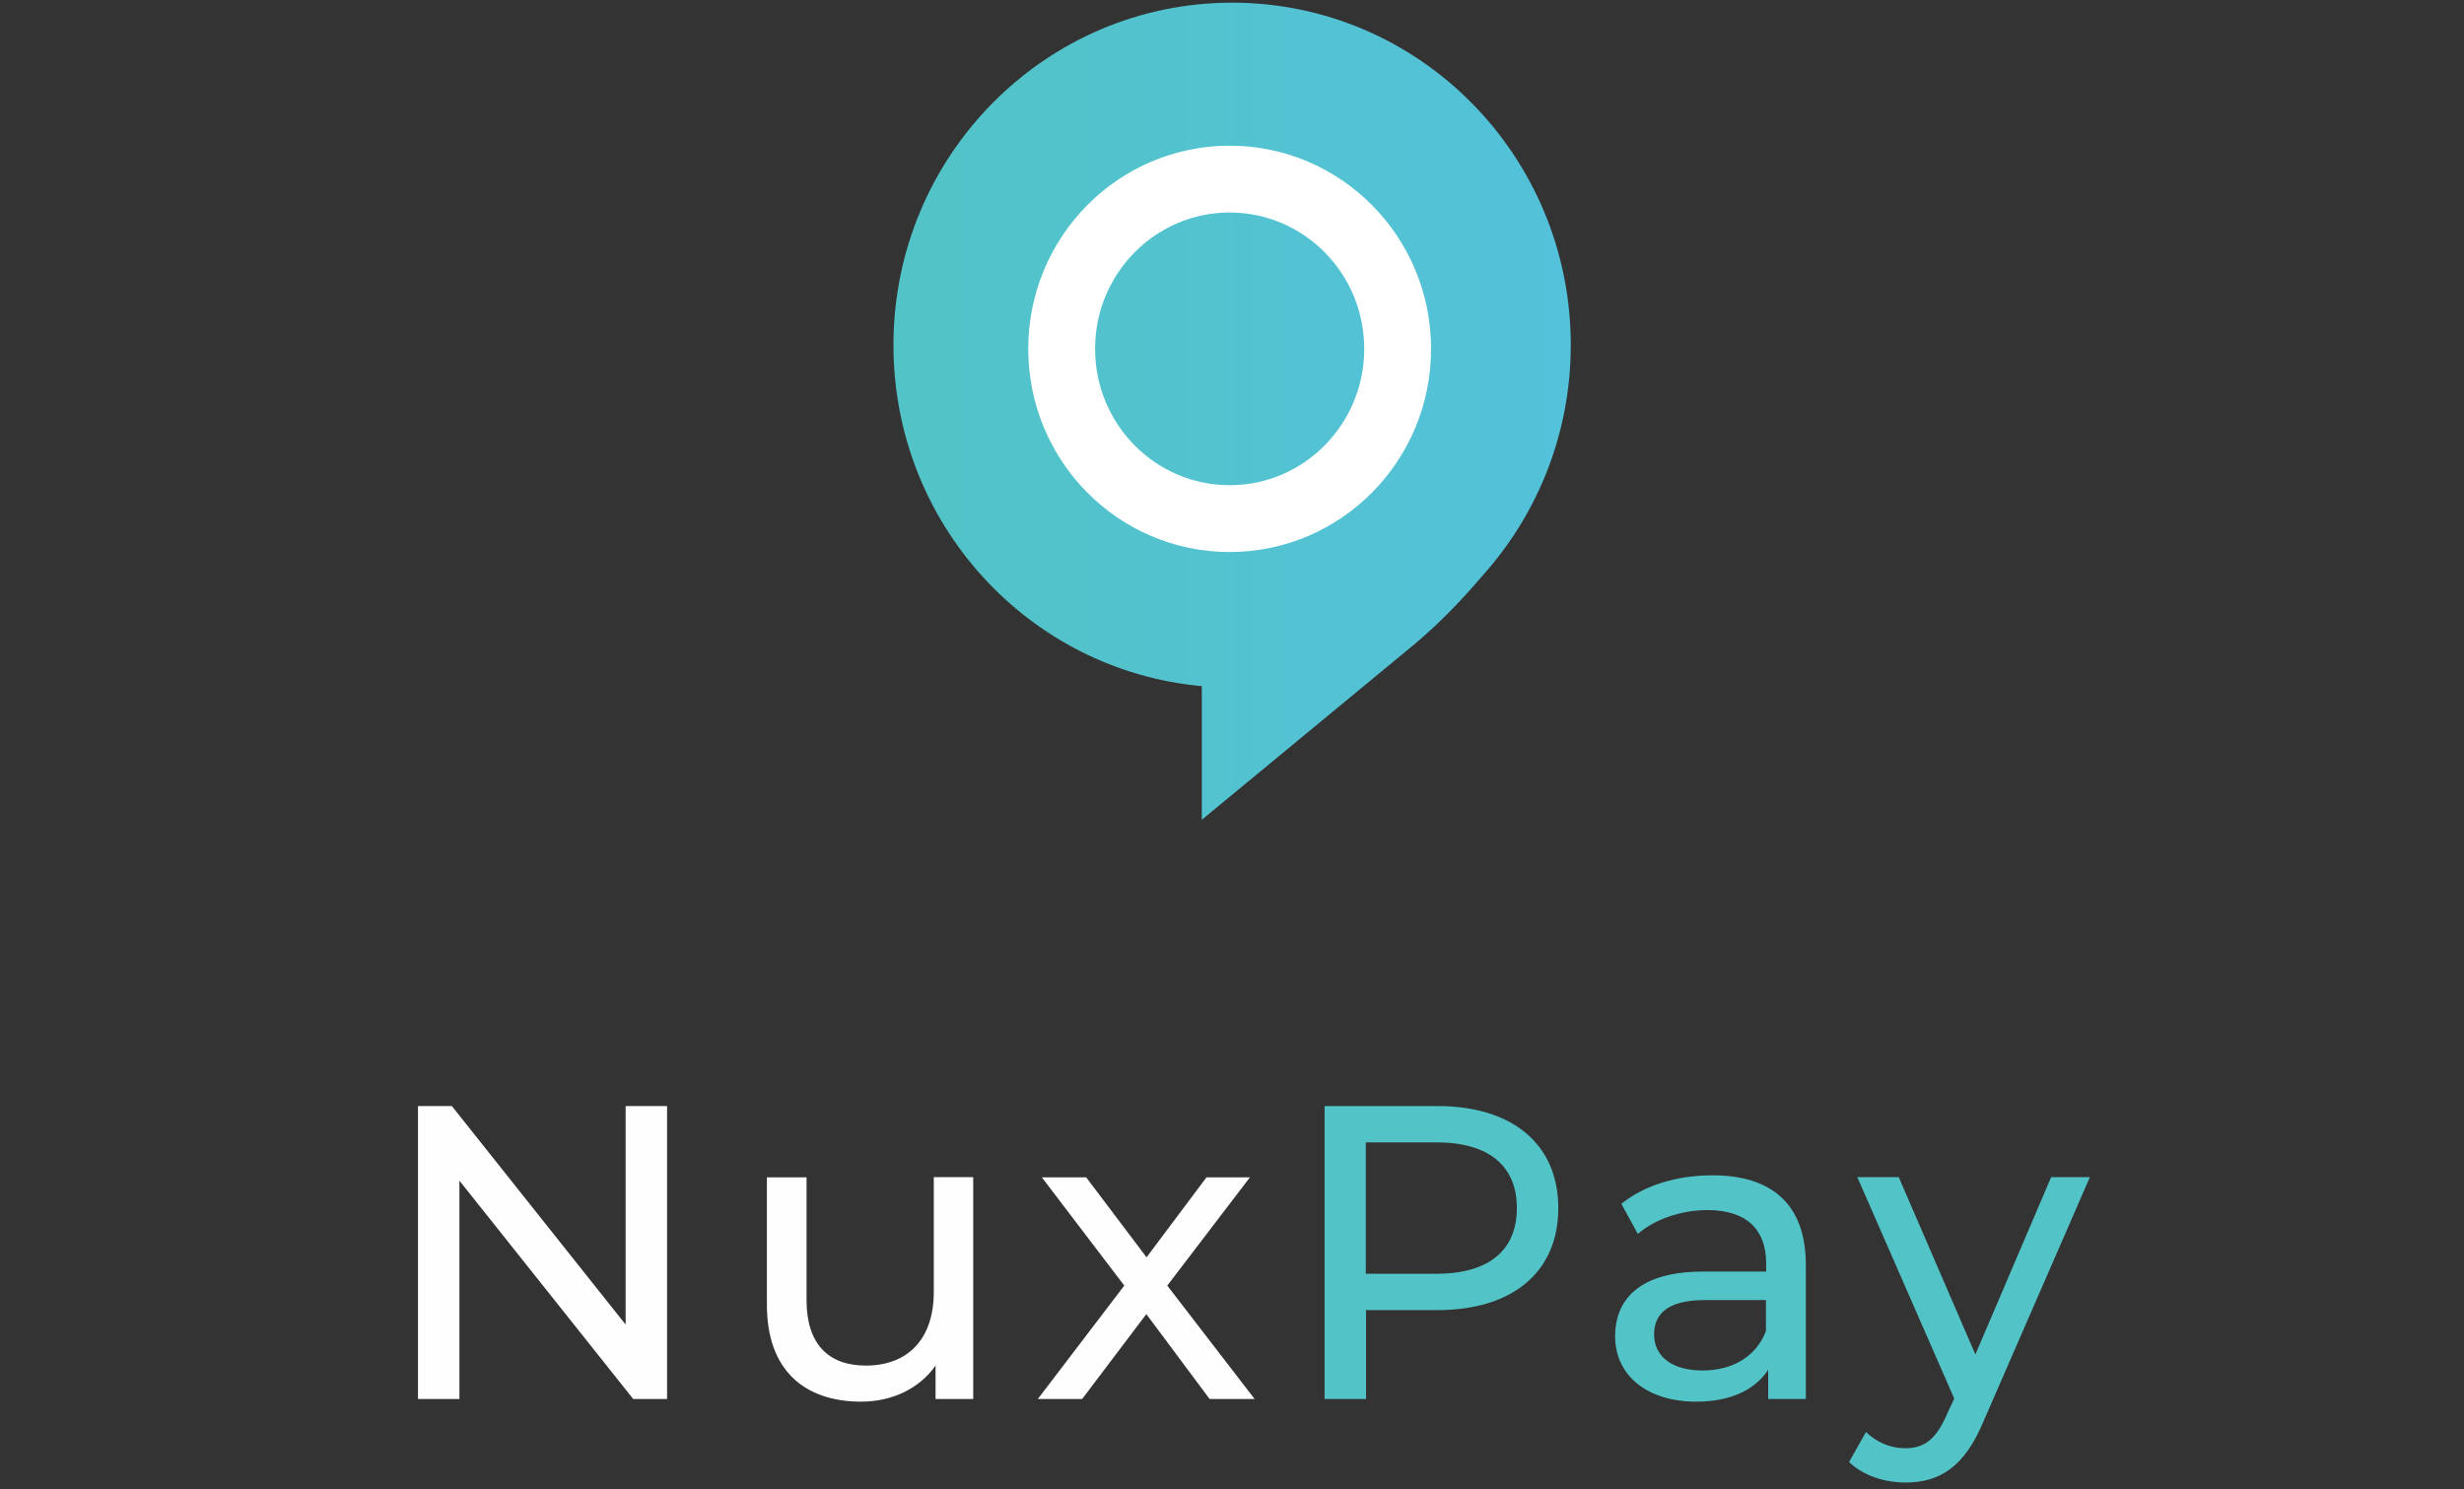 <?xml version="1.0" encoding="utf-8"?>
<!-- Generator: Adobe Illustrator 19.0.0, SVG Export Plug-In . SVG Version: 6.00 Build 0)  -->
<svg version="1.1" id="Layer_1" xmlns="http://www.w3.org/2000/svg" xmlns:xlink="http://www.w3.org/1999/xlink" x="0px" y="0px"
	 viewBox="0 0 1105.9 668.5" style="enable-background:new 0 0 1105.9 668.5;" xml:space="preserve">
<rect x="0" y="0" width="1105.9" height="668.5" fill="#333333" stroke="none"/>
<style type="text/css">
	.st0{fill:url(#XMLID_42_);}
	.st1{fill:#FFFEFE;}
	.st2{fill:#52C3C6;}
	.st3{fill:none;stroke:#FFFFFF;stroke-width:30;stroke-miterlimit:10;}
</style>
<g id="XMLID_248_">
	<linearGradient id="XMLID_42_" gradientUnits="userSpaceOnUse" x1="401.003" y1="184.631" x2="704.946" y2="184.631">
		<stop  offset="2.075685e-002" style="stop-color:#52C3C6"/>
		<stop  offset="0.989" style="stop-color:#53C2DA"/>
	</linearGradient>
	<path id="XMLID_249_" class="st0" d="M667.5,256c23.3-27,37.5-62.4,37.5-101.1c0-84.9-68-153.7-152-153.7
		c-83.9,0-152,68.8-152,153.7c0,80.3,60.8,146.1,138.4,153.1v60l95.8-79.1C649,277.2,658.1,266.9,667.5,256L667.5,256L667.5,256z"/>
</g>
<g id="XMLID_242_">
	<path id="XMLID_41_" class="st1" d="M299.4,496.5V628h-15.2l-78-98v98h-18.6V496.5h15.2l78,98.1v-98.1H299.4z"/>
	<path id="XMLID_44_" class="st1" d="M436.8,528.4V628h-16.9v-15c-7.2,10.3-19.5,16.2-33.4,16.2c-25.4,0-42.3-14.1-42.3-43.4v-57.3
		H362v55.2c0,19.5,9.7,29.3,26.6,29.3c18.6,0,30.5-11.6,30.5-33.1v-51.5H436.8z"/>
	<path id="XMLID_46_" class="st1" d="M542.9,628l-28.4-38.1L485.7,628h-19.9l38.8-50.9l-37-48.6h19.9l27.1,35.9l26.9-35.9h19.5
		l-37.1,48.6l39.2,50.9H542.9z"/>
	<path id="XMLID_48_" class="st2" d="M699.4,542.3c0,28.6-20.4,45.8-54.2,45.8h-32.1V628h-18.6V496.5h50.7
		C679,496.5,699.4,513.8,699.4,542.3z M680.8,542.3c0-18.8-12.4-29.5-36.2-29.5h-31.6v59h31.6C668.4,571.8,680.8,561.1,680.8,542.3z
		"/>
	<path id="XMLID_51_" class="st2" d="M810.5,567.8V628h-16.9v-13.1c-5.9,9-16.9,14.3-32.3,14.3c-22.3,0-36.4-12-36.4-29.3
		c0-16,10.2-29.1,39.6-29.1h28.2v-3.6c0-15.2-8.7-24-26.4-24c-11.7,0-23.6,4.1-31.2,10.7l-7.4-13.5c10.2-8.3,24.9-12.8,40.7-12.8
		C795.2,527.5,810.5,540.6,810.5,567.8z M792.6,597.5v-13.9h-27.5c-17.6,0-22.7,7-22.7,15.4c0,10,8.2,16.2,21.7,16.2
		C777.6,615.2,788.2,609,792.6,597.5z"/>
	<path id="XMLID_54_" class="st2" d="M938,528.4l-47.7,109.5c-8.7,21-20.1,27.6-35.1,27.6c-9.5,0-19.1-3.2-25.3-9.2l7.6-13.5
		c4.8,4.7,11,7.3,17.6,7.3c8.5,0,13.9-3.9,18.8-15.4l3.2-6.9l-43.5-99.4h18.6l34.4,79.6l34-79.6H938z"/>
</g>
<ellipse id="XMLID_191_" class="st3" cx="551.9" cy="156.6" rx="75.4" ry="76.2"/>
</svg>
